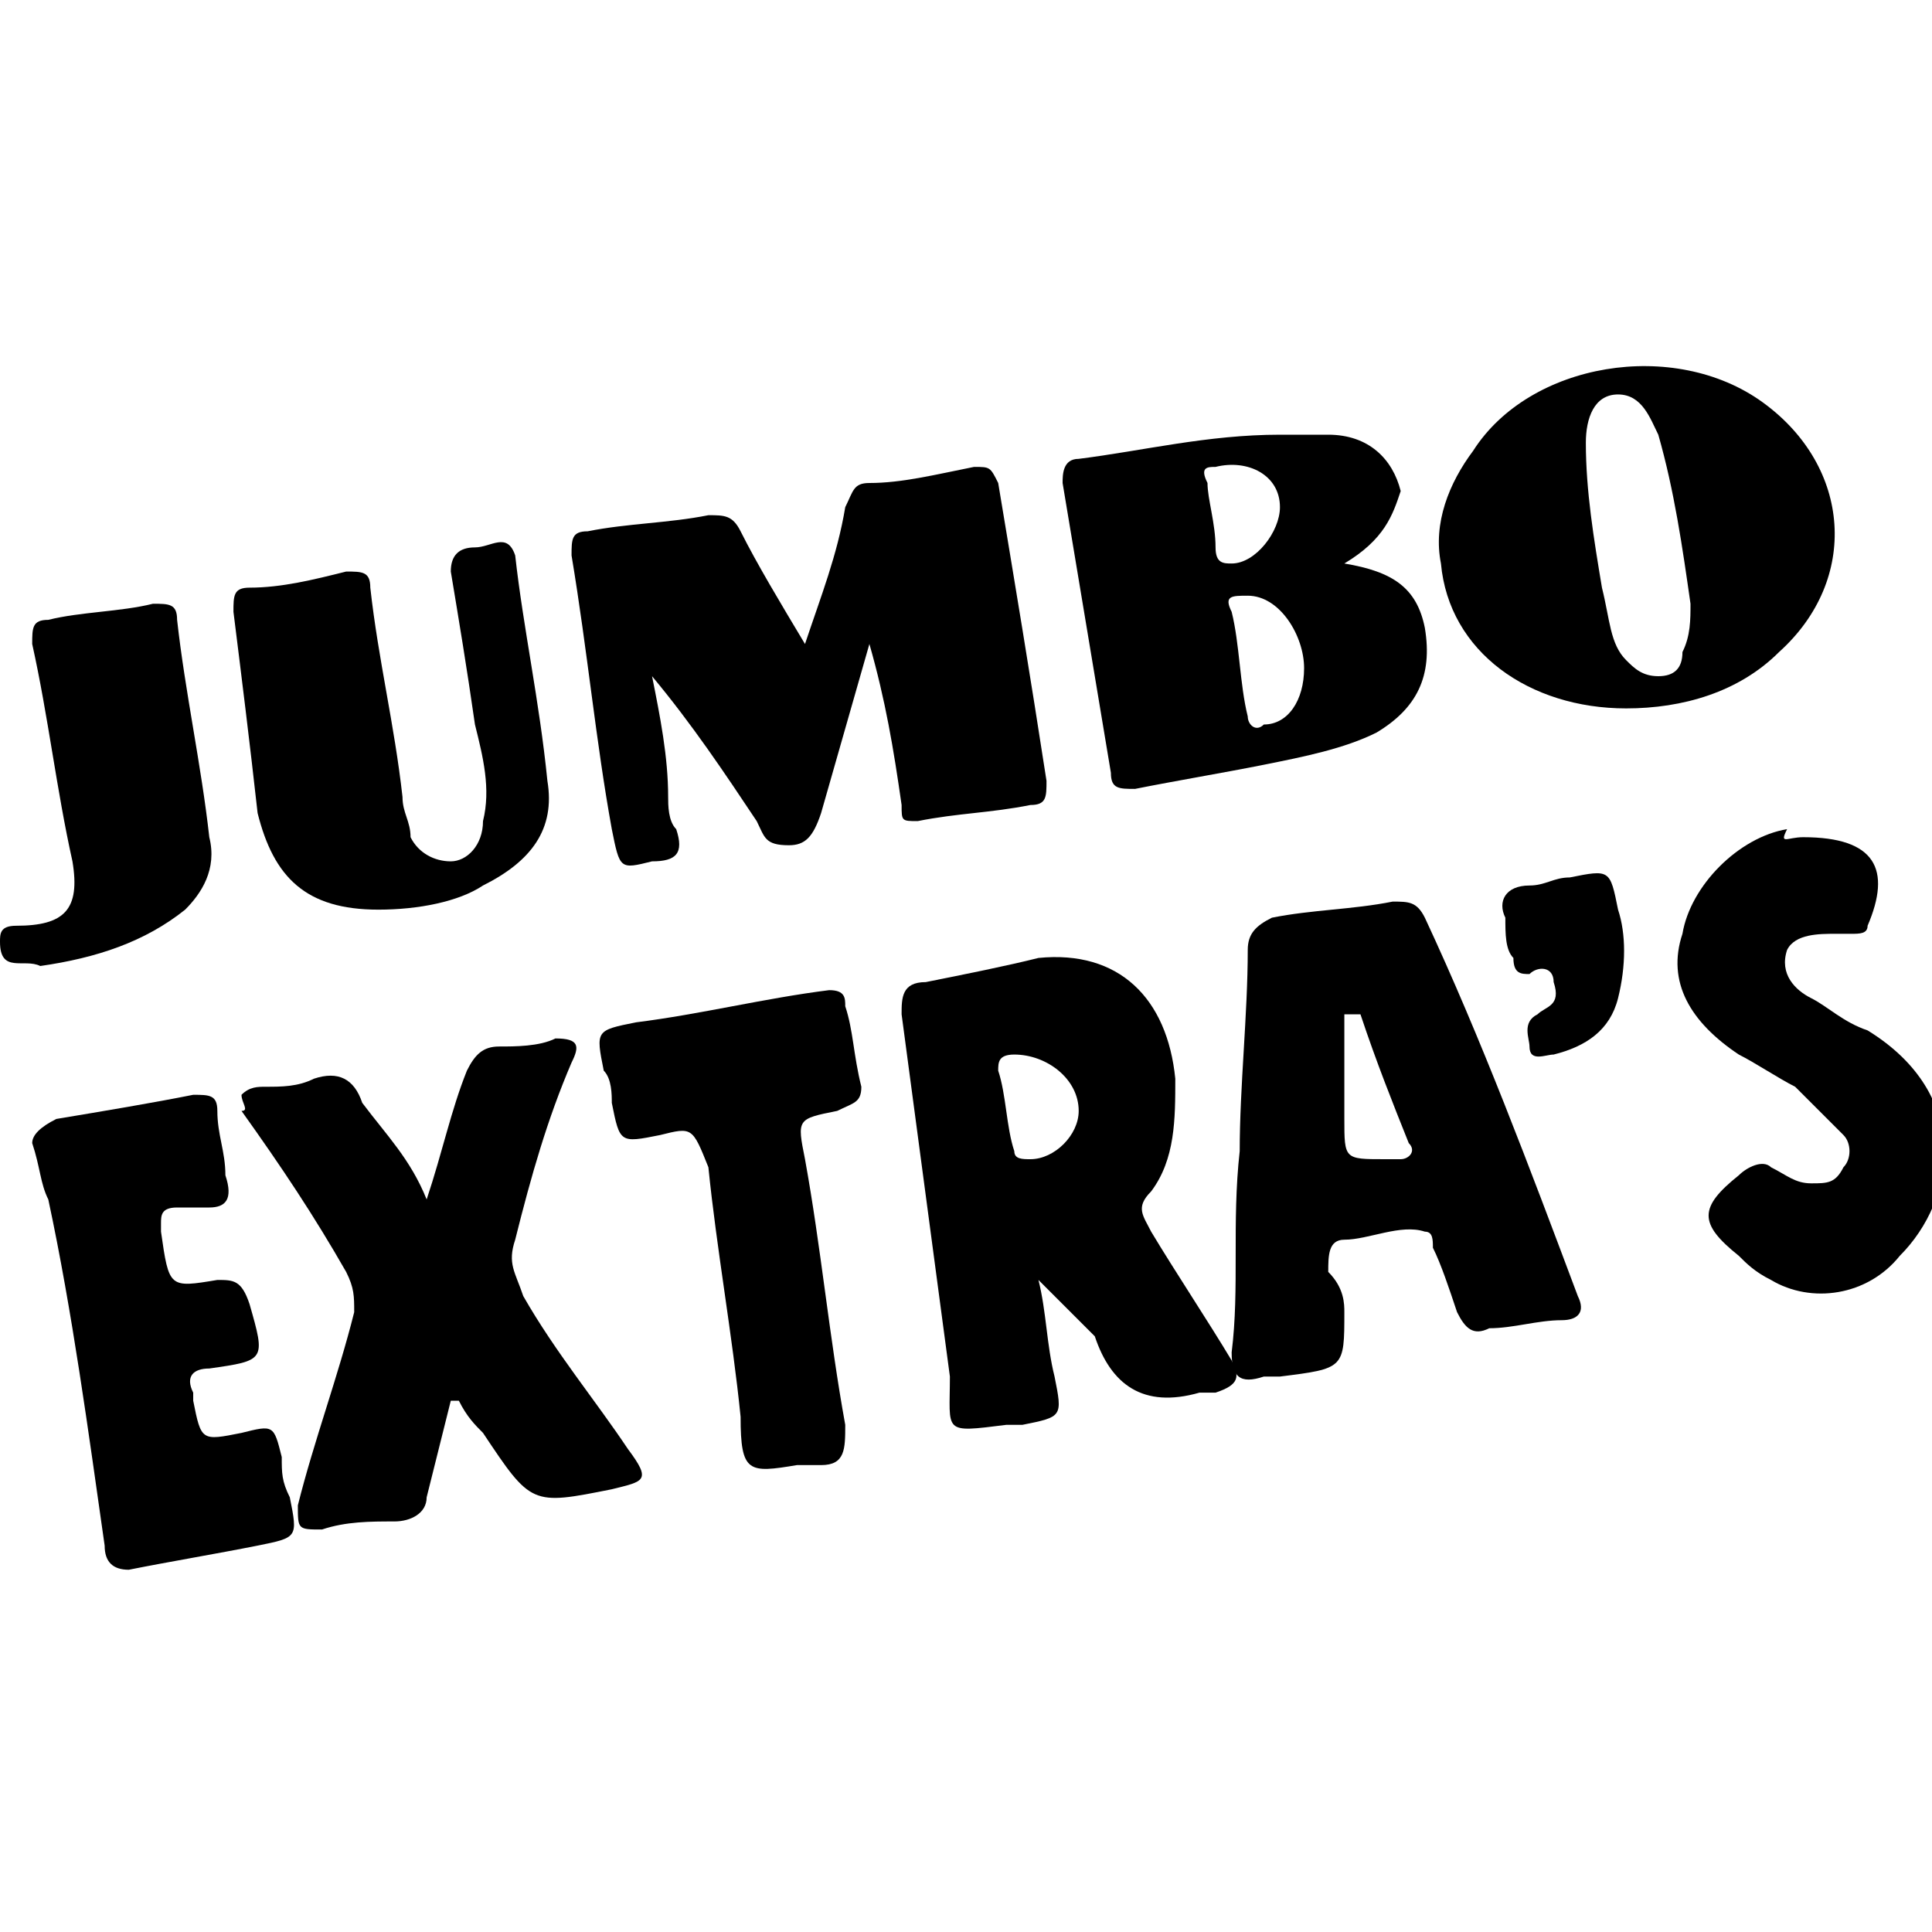 <?xml version="1.0" encoding="utf-8"?>
<!-- Generator: Adobe Illustrator 19.0.0, SVG Export Plug-In . SVG Version: 6.00 Build 0)  -->
<svg version="1.1" id="Layer_2" xmlns="http://www.w3.org/2000/svg" xmlns:xlink="http://www.w3.org/1999/xlink" x="0px" y="0px"
	 viewBox="0 0 24 24" style="enable-background:new 0 0 24 24;" xml:space="preserve">
<g>
	<path d="M10.8,8c-0.2,0.7-0.4,1.4-0.6,2.1c-0.1,0.3-0.2,0.4-0.4,0.4c-0.3,0-0.3-0.1-0.4-0.3C9,9.6,8.6,9,8.1,8.4
		c0.1,0.5,0.2,1,0.2,1.5c0,0.1,0,0.3,0.1,0.4c0.1,0.3,0,0.4-0.3,0.4c-0.4,0.1-0.4,0.1-0.5-0.4C7.4,9.2,7.3,8.1,7.1,6.9
		c0-0.2,0-0.3,0.2-0.3c0.5-0.1,1-0.1,1.5-0.2c0.2,0,0.3,0,0.4,0.2C9.4,7,9.7,7.5,10,8c0.2-0.6,0.4-1.1,0.5-1.7
		c0.1-0.2,0.1-0.3,0.3-0.3c0.4,0,0.8-0.1,1.3-0.2c0.2,0,0.2,0,0.3,0.2c0.2,1.2,0.4,2.4,0.6,3.7c0,0.2,0,0.3-0.2,0.3
		c-0.5,0.1-0.9,0.1-1.4,0.2c-0.2,0-0.2,0-0.2-0.2C11.1,9.3,11,8.7,10.8,8C10.9,8,10.8,8,10.8,8z"/>
	<path d="M5.3,14.9c0.2-0.6,0.3-1.1,0.5-1.6C5.9,13.1,6,13,6.2,13c0.2,0,0.5,0,0.7-0.1c0.3,0,0.3,0.1,0.2,0.3
		c-0.3,0.7-0.5,1.4-0.7,2.2c-0.1,0.3,0,0.4,0.1,0.7c0.4,0.7,0.9,1.3,1.3,1.9c0.3,0.4,0.2,0.4-0.2,0.5c-1,0.2-1,0.2-1.6-0.7
		c-0.1-0.1-0.2-0.2-0.3-0.4c0,0,0,0-0.1,0c-0.1,0.4-0.2,0.8-0.3,1.2c0,0.2-0.2,0.3-0.4,0.3c-0.3,0-0.6,0-0.9,0.1
		c-0.3,0-0.3,0-0.3-0.3c0.2-0.8,0.5-1.6,0.7-2.4c0-0.2,0-0.3-0.1-0.5c-0.4-0.7-0.8-1.3-1.3-2C3.1,13.8,3,13.7,3,13.6
		c0.1-0.1,0.2-0.1,0.3-0.1c0.2,0,0.4,0,0.6-0.1c0.3-0.1,0.5,0,0.6,0.3C4.8,14.1,5.1,14.4,5.3,14.9z"/>
	<path d="M0.4,14.2c0-0.1,0.1-0.2,0.3-0.3c0.6-0.1,1.2-0.2,1.7-0.3c0.2,0,0.3,0,0.3,0.2c0,0.3,0.1,0.5,0.1,0.8
		C2.9,14.9,2.8,15,2.6,15c-0.1,0-0.2,0-0.4,0c-0.2,0-0.2,0.1-0.2,0.2c0,0,0,0.1,0,0.1C2.1,16,2.1,16,2.7,15.9c0.2,0,0.3,0,0.4,0.3
		c0.2,0.7,0.2,0.7-0.5,0.8c-0.2,0-0.3,0.1-0.2,0.3c0,0,0,0.1,0,0.1c0.1,0.5,0.1,0.5,0.6,0.4c0.4-0.1,0.4-0.1,0.5,0.3
		c0,0.2,0,0.3,0.1,0.5c0.1,0.5,0.1,0.5-0.4,0.6c-0.5,0.1-1.1,0.2-1.6,0.3c-0.2,0-0.3-0.1-0.3-0.3c-0.2-1.4-0.4-2.9-0.7-4.3
		C0.5,14.7,0.5,14.5,0.4,14.2z"/>
	<path d="M22.4,10.4c0.9,0,1.1,0.4,0.8,1.1c0,0.1-0.1,0.1-0.2,0.1c-0.1,0-0.1,0-0.2,0c-0.2,0-0.5,0-0.6,0.2
		c-0.1,0.3,0.1,0.5,0.3,0.6c0.2,0.1,0.4,0.3,0.7,0.4c1.3,0.8,1.1,2.1,0.4,2.8c-0.4,0.5-1.1,0.6-1.6,0.3c-0.2-0.1-0.3-0.2-0.4-0.3
		c-0.5-0.4-0.5-0.6,0-1c0.1-0.1,0.3-0.2,0.4-0.1c0.2,0.1,0.3,0.2,0.5,0.2c0.2,0,0.3,0,0.4-0.2c0.1-0.1,0.1-0.3,0-0.4
		c-0.2-0.2-0.4-0.4-0.6-0.6c-0.2-0.1-0.5-0.3-0.7-0.4c-0.6-0.4-0.9-0.9-0.7-1.5c0.1-0.6,0.7-1.2,1.3-1.3
		C22.1,10.5,22.2,10.4,22.4,10.4z"/>
	<path d="M4.7,11.3c-0.9,0-1.3-0.4-1.5-1.2C3.1,9.2,3,8.4,2.9,7.6c0-0.2,0-0.3,0.2-0.3c0.4,0,0.8-0.1,1.2-0.2c0.2,0,0.3,0,0.3,0.2
		c0.1,0.9,0.3,1.7,0.4,2.6c0,0.2,0.1,0.3,0.1,0.5c0.1,0.2,0.3,0.3,0.5,0.3c0.2,0,0.4-0.2,0.4-0.5C6.1,9.8,6,9.4,5.9,9
		C5.8,8.3,5.7,7.7,5.6,7.1c0-0.2,0.1-0.3,0.3-0.3c0.2,0,0.4-0.2,0.5,0.1c0.1,0.9,0.3,1.8,0.4,2.8c0.1,0.6-0.2,1-0.8,1.3
		C5.7,11.2,5.2,11.3,4.7,11.3z"/>
	<path d="M10.3,12.3c0.2,0,0.2,0.1,0.2,0.2c0.1,0.3,0.1,0.6,0.2,1c0,0.2-0.1,0.2-0.3,0.3c-0.5,0.1-0.5,0.1-0.4,0.6
		c0.2,1.1,0.3,2.2,0.5,3.3c0,0.3,0,0.5-0.3,0.5c-0.1,0-0.2,0-0.3,0c-0.6,0.1-0.7,0.1-0.7-0.6c-0.1-1-0.3-2.1-0.4-3.1
		C8.6,14,8.6,14,8.2,14.1c-0.5,0.1-0.5,0.1-0.6-0.4c0-0.1,0-0.3-0.1-0.4c-0.1-0.5-0.1-0.5,0.4-0.6C8.7,12.6,9.5,12.4,10.3,12.3z"/>
	<path d="M0.5,12C0.3,11.9,0,12.1,0,11.7c0-0.1,0-0.2,0.2-0.2c0.6,0,0.8-0.2,0.7-0.8C0.7,9.8,0.6,8.9,0.4,8c0-0.2,0-0.3,0.2-0.3
		c0.4-0.1,0.9-0.1,1.3-0.2c0.2,0,0.3,0,0.3,0.2c0.1,0.9,0.3,1.8,0.4,2.7c0.1,0.4-0.1,0.7-0.3,0.9C1.8,11.7,1.2,11.9,0.5,12z"/>
	<path d="M18.7,11.4c-0.1-0.2,0-0.4,0.3-0.4c0.2,0,0.3-0.1,0.5-0.1c0.5-0.1,0.5-0.1,0.6,0.4c0.1,0.3,0.1,0.7,0,1.1
		c-0.1,0.4-0.4,0.6-0.8,0.7c-0.1,0-0.3,0.1-0.3-0.1c0-0.1-0.1-0.3,0.1-0.4c0.1-0.1,0.3-0.1,0.2-0.4C19.3,12,19.1,12,19,12.1
		c-0.1,0-0.2,0-0.2-0.2C18.7,11.8,18.7,11.6,18.7,11.4z"/>
	<path d="M12.9,15.9c0.1,0.4,0.1,0.8,0.2,1.2c0.1,0.5,0.1,0.5-0.4,0.6c-0.1,0-0.2,0-0.2,0c-0.8,0.1-0.7,0.1-0.7-0.6
		c-0.2-1.5-0.4-3-0.6-4.5c0-0.2,0-0.4,0.3-0.4c0.5-0.1,1-0.2,1.4-0.3c1-0.1,1.6,0.5,1.7,1.5c0,0.5,0,1-0.3,1.4
		c-0.2,0.2-0.1,0.3,0,0.5c0.3,0.5,0.7,1.1,1,1.6c0.1,0.2,0.1,0.3-0.2,0.4c-0.1,0-0.2,0-0.2,0c-0.7,0.2-1.1-0.1-1.3-0.7
		C13.3,16.3,13.1,16.1,12.9,15.9C12.9,15.9,12.9,15.9,12.9,15.9z M12.6,13.1c-0.2,0-0.2,0.1-0.2,0.2c0.1,0.3,0.1,0.7,0.2,1
		c0,0.1,0.1,0.1,0.2,0.1c0.3,0,0.6-0.3,0.6-0.6C13.4,13.4,13,13.1,12.6,13.1z"/>
	<path d="M16.7,16.3c0,0.7,0,0.7-0.8,0.8c-0.1,0-0.1,0-0.2,0c-0.3,0.1-0.4,0-0.4-0.3c0.1-0.8,0-1.6,0.1-2.5c0-0.8,0.1-1.7,0.1-2.5
		c0-0.2,0.1-0.3,0.3-0.4c0.5-0.1,1-0.1,1.5-0.2c0.2,0,0.3,0,0.4,0.2c0.7,1.5,1.3,3.1,1.9,4.7c0.1,0.2,0,0.3-0.2,0.3
		c-0.3,0-0.6,0.1-0.9,0.1c-0.2,0.1-0.3,0-0.4-0.2c-0.1-0.3-0.2-0.6-0.3-0.8c0-0.1,0-0.2-0.1-0.2c-0.3-0.1-0.7,0.1-1,0.1
		c-0.2,0-0.2,0.2-0.2,0.4C16.7,16,16.7,16.2,16.7,16.3z M16.7,12.6c0,0.4,0,0.9,0,1.3c0,0.5,0,0.5,0.5,0.5c0.1,0,0.1,0,0.2,0
		c0.1,0,0.2-0.1,0.1-0.2c-0.2-0.5-0.4-1-0.6-1.6C16.8,12.6,16.7,12.6,16.7,12.6z"/>
	<path d="M16.7,7c0.6,0.1,0.9,0.3,1,0.8c0.1,0.6-0.1,1-0.6,1.3c-0.4,0.2-0.9,0.3-1.4,0.4c-0.5,0.1-1.1,0.2-1.6,0.3
		c-0.2,0-0.3,0-0.3-0.2c-0.2-1.2-0.4-2.4-0.6-3.6c0-0.1,0-0.3,0.2-0.3c0.8-0.1,1.6-0.3,2.5-0.3c0.2,0,0.4,0,0.6,0
		c0.5,0,0.8,0.3,0.9,0.7C17.3,6.4,17.2,6.7,16.7,7z M15.5,7.4c-0.2,0-0.3,0-0.2,0.2c0.1,0.4,0.1,0.9,0.2,1.3c0,0.1,0.1,0.2,0.2,0.1
		C16,9,16.2,8.7,16.2,8.3C16.2,7.9,15.9,7.4,15.5,7.4z M15.1,6.8C15.1,6.8,15.1,6.8,15.1,6.8C15.1,7,15.2,7,15.3,7
		c0.3,0,0.6-0.4,0.6-0.7c0-0.4-0.4-0.6-0.8-0.5C15,5.8,14.9,5.8,15,6C15,6.2,15.1,6.5,15.1,6.8z"/>
	<path d="M20.2,8.8C19,8.8,18,8.1,17.9,7c-0.1-0.5,0.1-1,0.4-1.4C19,4.5,20.8,4.2,21.9,5c1.1,0.8,1.2,2.2,0.2,3.1
		C21.6,8.6,20.9,8.8,20.2,8.8z M20.6,5.4c-0.1-0.2-0.2-0.5-0.5-0.5c-0.3,0-0.4,0.3-0.4,0.6c0,0.6,0.1,1.2,0.2,1.8
		C20,7.7,20,8,20.2,8.2c0.1,0.1,0.2,0.2,0.4,0.2c0.2,0,0.3-0.1,0.3-0.3C21,7.9,21,7.7,21,7.5C20.9,6.8,20.8,6.1,20.6,5.4z"/>
</g>
</svg>
